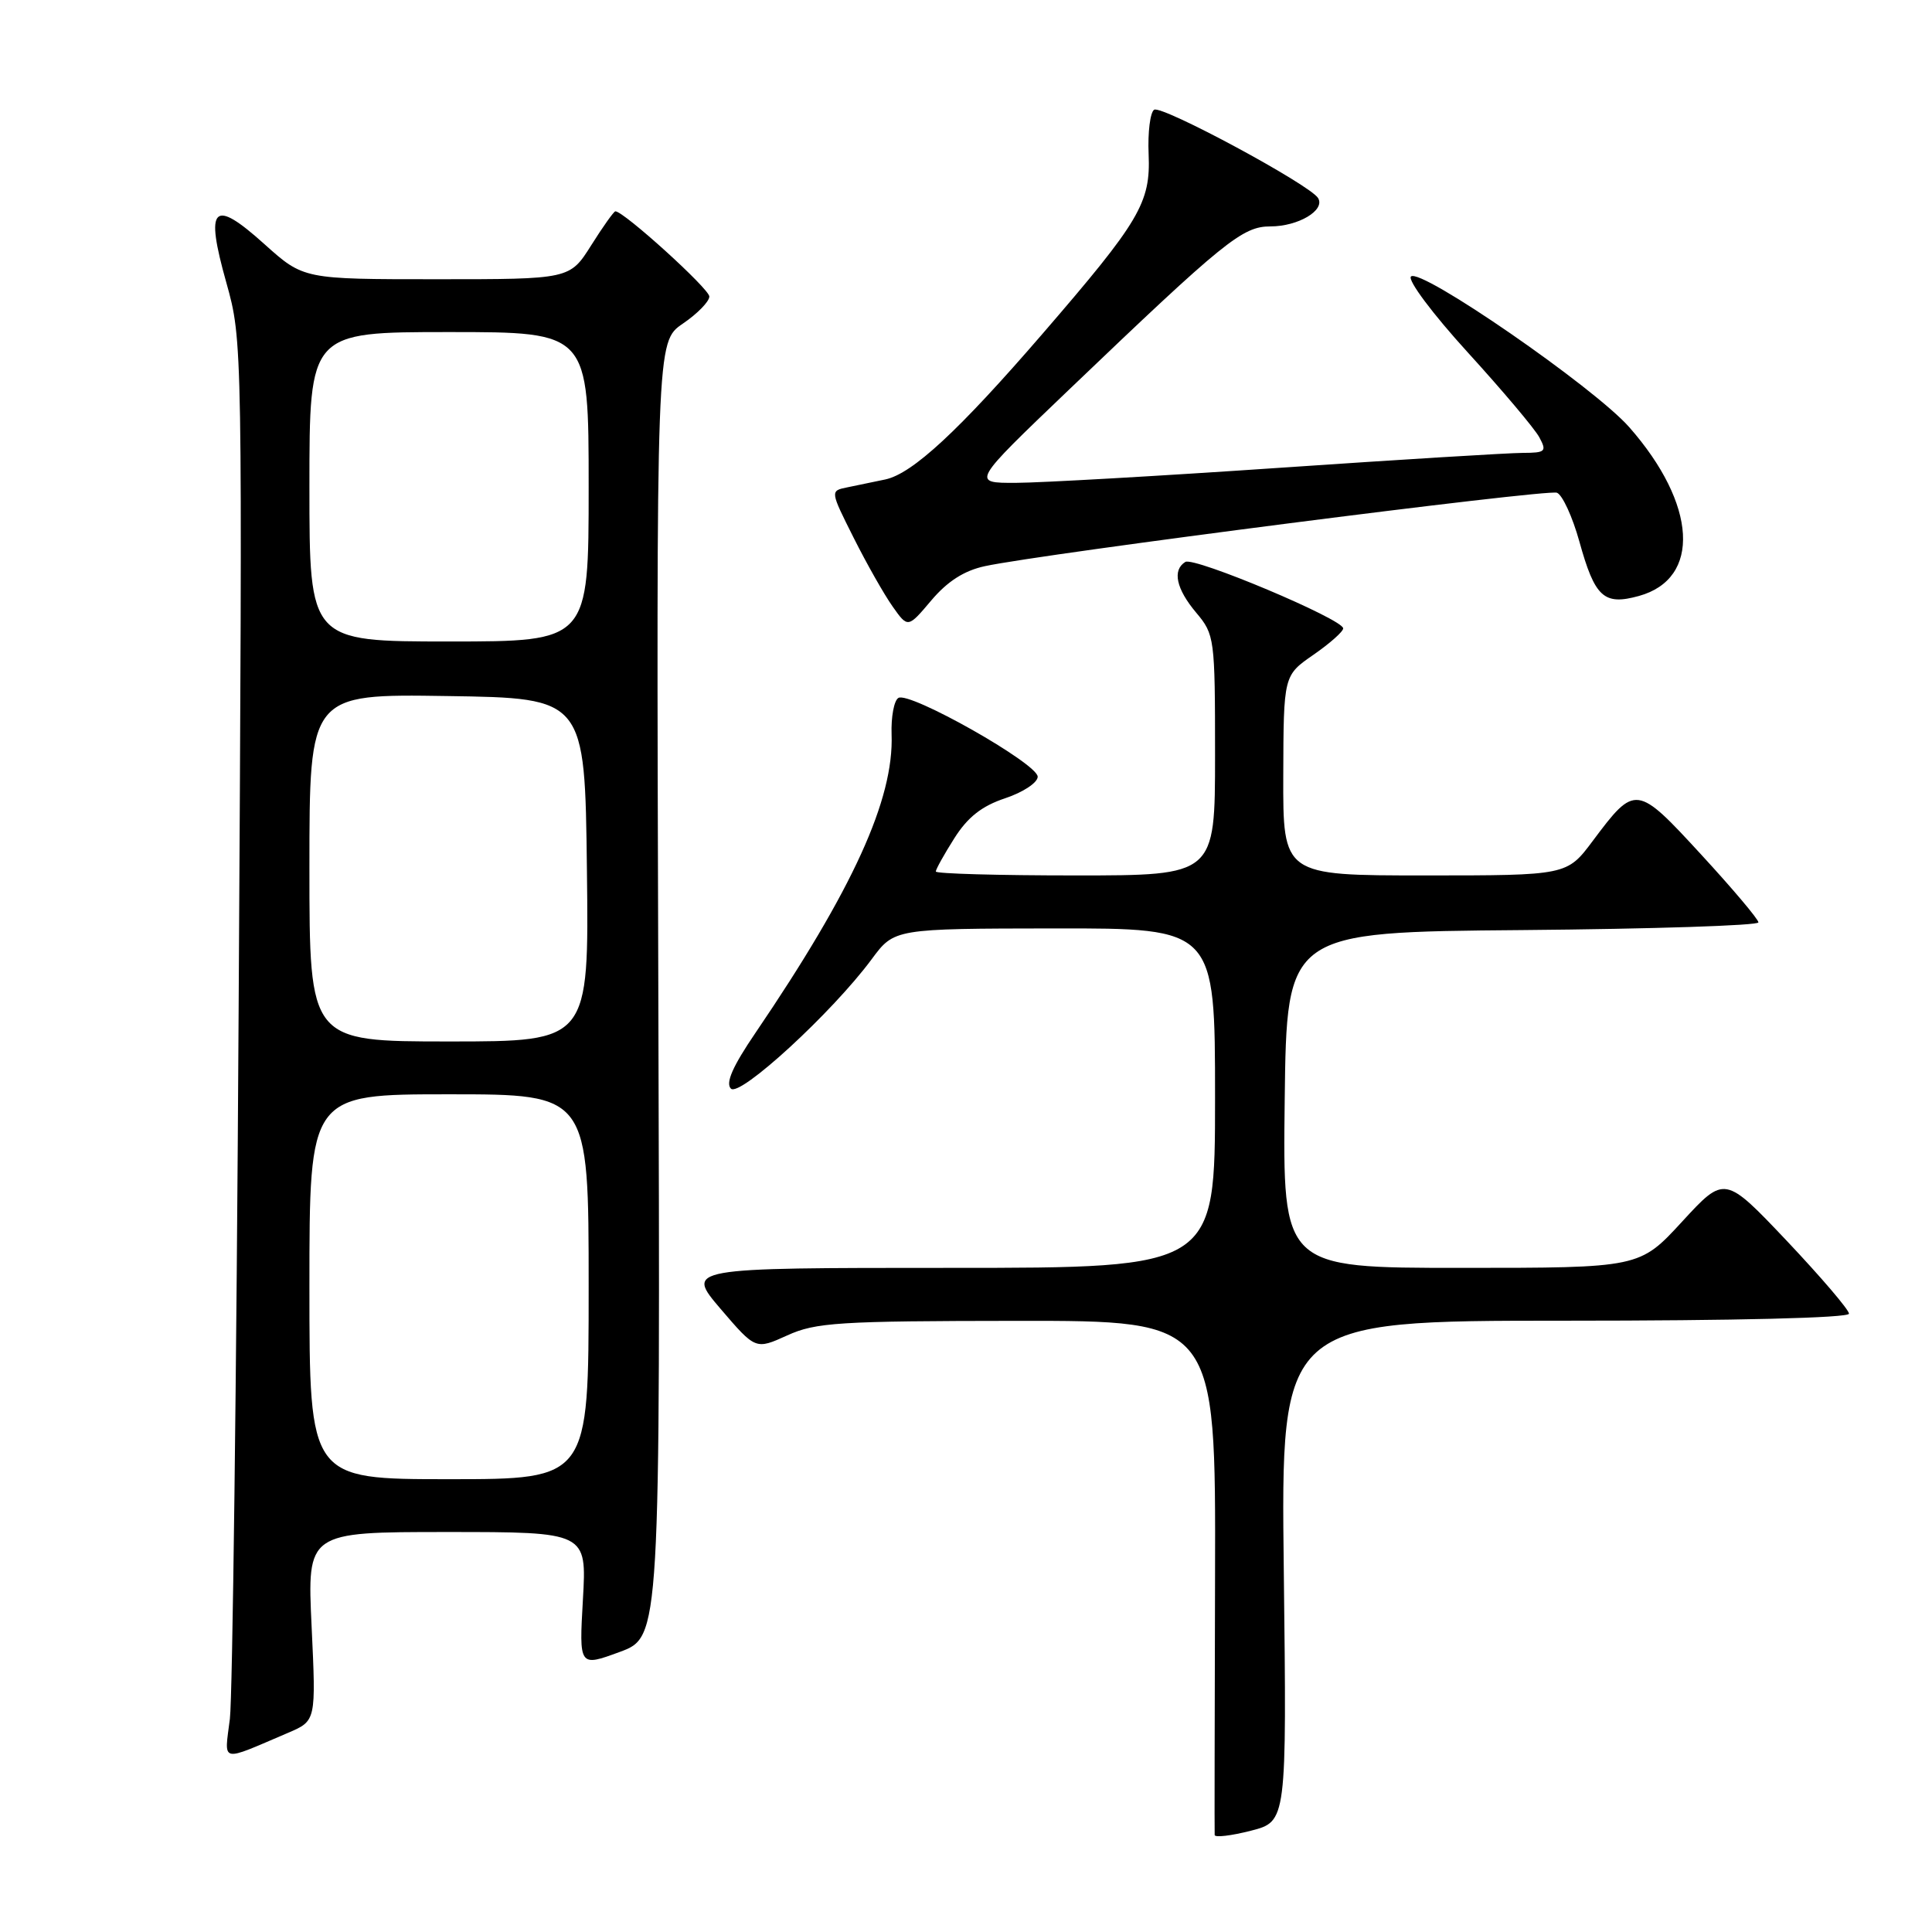 <?xml version="1.0" encoding="UTF-8" standalone="no"?>
<!DOCTYPE svg PUBLIC "-//W3C//DTD SVG 1.1//EN" "http://www.w3.org/Graphics/SVG/1.1/DTD/svg11.dtd" >
<svg xmlns="http://www.w3.org/2000/svg" xmlns:xlink="http://www.w3.org/1999/xlink" version="1.1" viewBox="0 0 256 256">
 <g >
 <path fill="currentColor"
d=" M 170.11 208.18 C 169.71 175.00 169.71 175.00 207.36 175.00 C 230.00 175.00 245.00 174.63 245.00 174.07 C 245.00 173.55 241.29 169.22 236.77 164.43 C 228.53 155.74 228.53 155.74 222.89 161.87 C 217.25 168.00 217.25 168.00 193.61 168.00 C 169.96 168.00 169.96 168.00 170.23 145.75 C 170.50 123.50 170.50 123.50 201.75 123.24 C 218.94 123.09 233.00 122.64 233.00 122.22 C 233.00 121.81 229.59 117.77 225.42 113.24 C 216.85 103.92 216.68 103.90 211.06 111.41 C 207.63 116.00 207.63 116.00 188.81 116.00 C 170.00 116.00 170.00 116.00 170.04 102.75 C 170.08 89.50 170.08 89.50 174.04 86.76 C 176.22 85.25 177.99 83.68 177.98 83.26 C 177.94 82.04 158.22 73.74 157.06 74.46 C 155.31 75.54 155.85 78.03 158.50 81.18 C 160.94 84.08 161.00 84.55 161.00 100.08 C 161.00 116.00 161.00 116.00 142.50 116.00 C 132.32 116.00 124.00 115.77 124.00 115.48 C 124.00 115.19 125.10 113.21 126.45 111.08 C 128.22 108.28 130.09 106.80 133.20 105.77 C 135.57 104.98 137.50 103.70 137.50 102.92 C 137.50 101.18 120.50 91.57 119.04 92.48 C 118.46 92.83 118.06 95.01 118.14 97.31 C 118.46 105.91 113.01 117.86 100.11 136.85 C 97.08 141.30 96.11 143.51 96.85 144.25 C 98.02 145.42 110.29 134.15 115.51 127.09 C 118.50 123.05 118.50 123.05 139.75 123.02 C 161.00 123.00 161.00 123.00 161.00 145.50 C 161.00 168.00 161.00 168.00 125.92 168.00 C 90.85 168.00 90.85 168.00 95.48 173.43 C 100.12 178.85 100.12 178.85 104.31 176.95 C 108.08 175.23 111.11 175.04 134.80 175.02 C 161.09 175.00 161.09 175.00 161.00 208.75 C 160.95 227.31 160.92 242.79 160.95 243.15 C 160.98 243.50 163.14 243.25 165.75 242.58 C 170.50 241.36 170.50 241.36 170.11 208.18 Z  M 38.19 229.60 C 41.88 228.02 41.88 228.02 41.29 215.51 C 40.70 203.00 40.70 203.00 59.22 203.00 C 77.75 203.00 77.75 203.00 77.24 211.93 C 76.73 220.87 76.73 220.87 82.12 218.89 C 87.50 216.90 87.50 216.90 87.23 131.09 C 86.96 45.29 86.96 45.29 90.47 42.89 C 92.40 41.58 93.99 39.95 93.99 39.29 C 94.00 38.28 82.66 28.00 81.54 28.00 C 81.34 28.00 79.90 30.02 78.34 32.50 C 75.50 37.00 75.50 37.00 57.86 37.00 C 40.22 37.00 40.22 37.00 35.05 32.36 C 28.21 26.20 27.13 27.29 29.99 37.45 C 32.14 45.13 32.14 45.26 31.62 133.82 C 31.34 182.59 30.81 224.87 30.46 227.76 C 29.72 233.68 29.03 233.51 38.19 229.60 Z  M 130.50 75.02 C 138.07 73.38 205.00 64.78 206.30 65.29 C 207.02 65.56 208.36 68.47 209.27 71.74 C 211.33 79.16 212.52 80.25 217.16 78.97 C 225.44 76.68 224.87 66.82 215.88 56.60 C 211.21 51.30 188.19 35.41 186.96 36.64 C 186.49 37.12 189.83 41.59 194.49 46.70 C 199.10 51.76 203.37 56.82 203.97 57.95 C 204.98 59.82 204.79 60.00 201.79 60.01 C 199.98 60.01 185.45 60.90 169.50 61.99 C 153.55 63.08 137.85 63.97 134.61 63.98 C 128.72 64.00 128.72 64.00 141.61 51.67 C 162.28 31.90 164.62 30.00 168.34 30.00 C 172.03 30.00 175.64 27.85 174.65 26.24 C 173.55 24.46 153.96 13.91 152.93 14.54 C 152.41 14.87 152.07 17.53 152.20 20.45 C 152.47 26.88 151.04 29.29 138.12 44.25 C 127.03 57.09 120.91 62.76 117.31 63.53 C 115.76 63.86 113.49 64.33 112.25 64.58 C 109.99 65.04 109.99 65.04 113.12 71.27 C 114.84 74.70 117.16 78.79 118.28 80.37 C 120.30 83.23 120.30 83.23 123.40 79.56 C 125.53 77.04 127.75 75.61 130.50 75.02 Z  M 41.00 170.50 C 41.00 145.00 41.00 145.00 59.50 145.00 C 78.00 145.00 78.00 145.00 78.00 170.50 C 78.00 196.00 78.00 196.00 59.50 196.00 C 41.00 196.00 41.00 196.00 41.00 170.50 Z  M 41.00 114.98 C 41.00 91.95 41.00 91.95 59.25 92.23 C 77.50 92.50 77.50 92.50 77.77 115.25 C 78.04 138.00 78.04 138.00 59.52 138.00 C 41.00 138.00 41.00 138.00 41.00 114.98 Z  M 41.00 64.50 C 41.00 44.00 41.00 44.00 59.50 44.00 C 78.00 44.00 78.00 44.00 78.00 64.50 C 78.00 85.00 78.00 85.00 59.50 85.00 C 41.00 85.00 41.00 85.00 41.00 64.50 Z "/>
</g>
</svg>